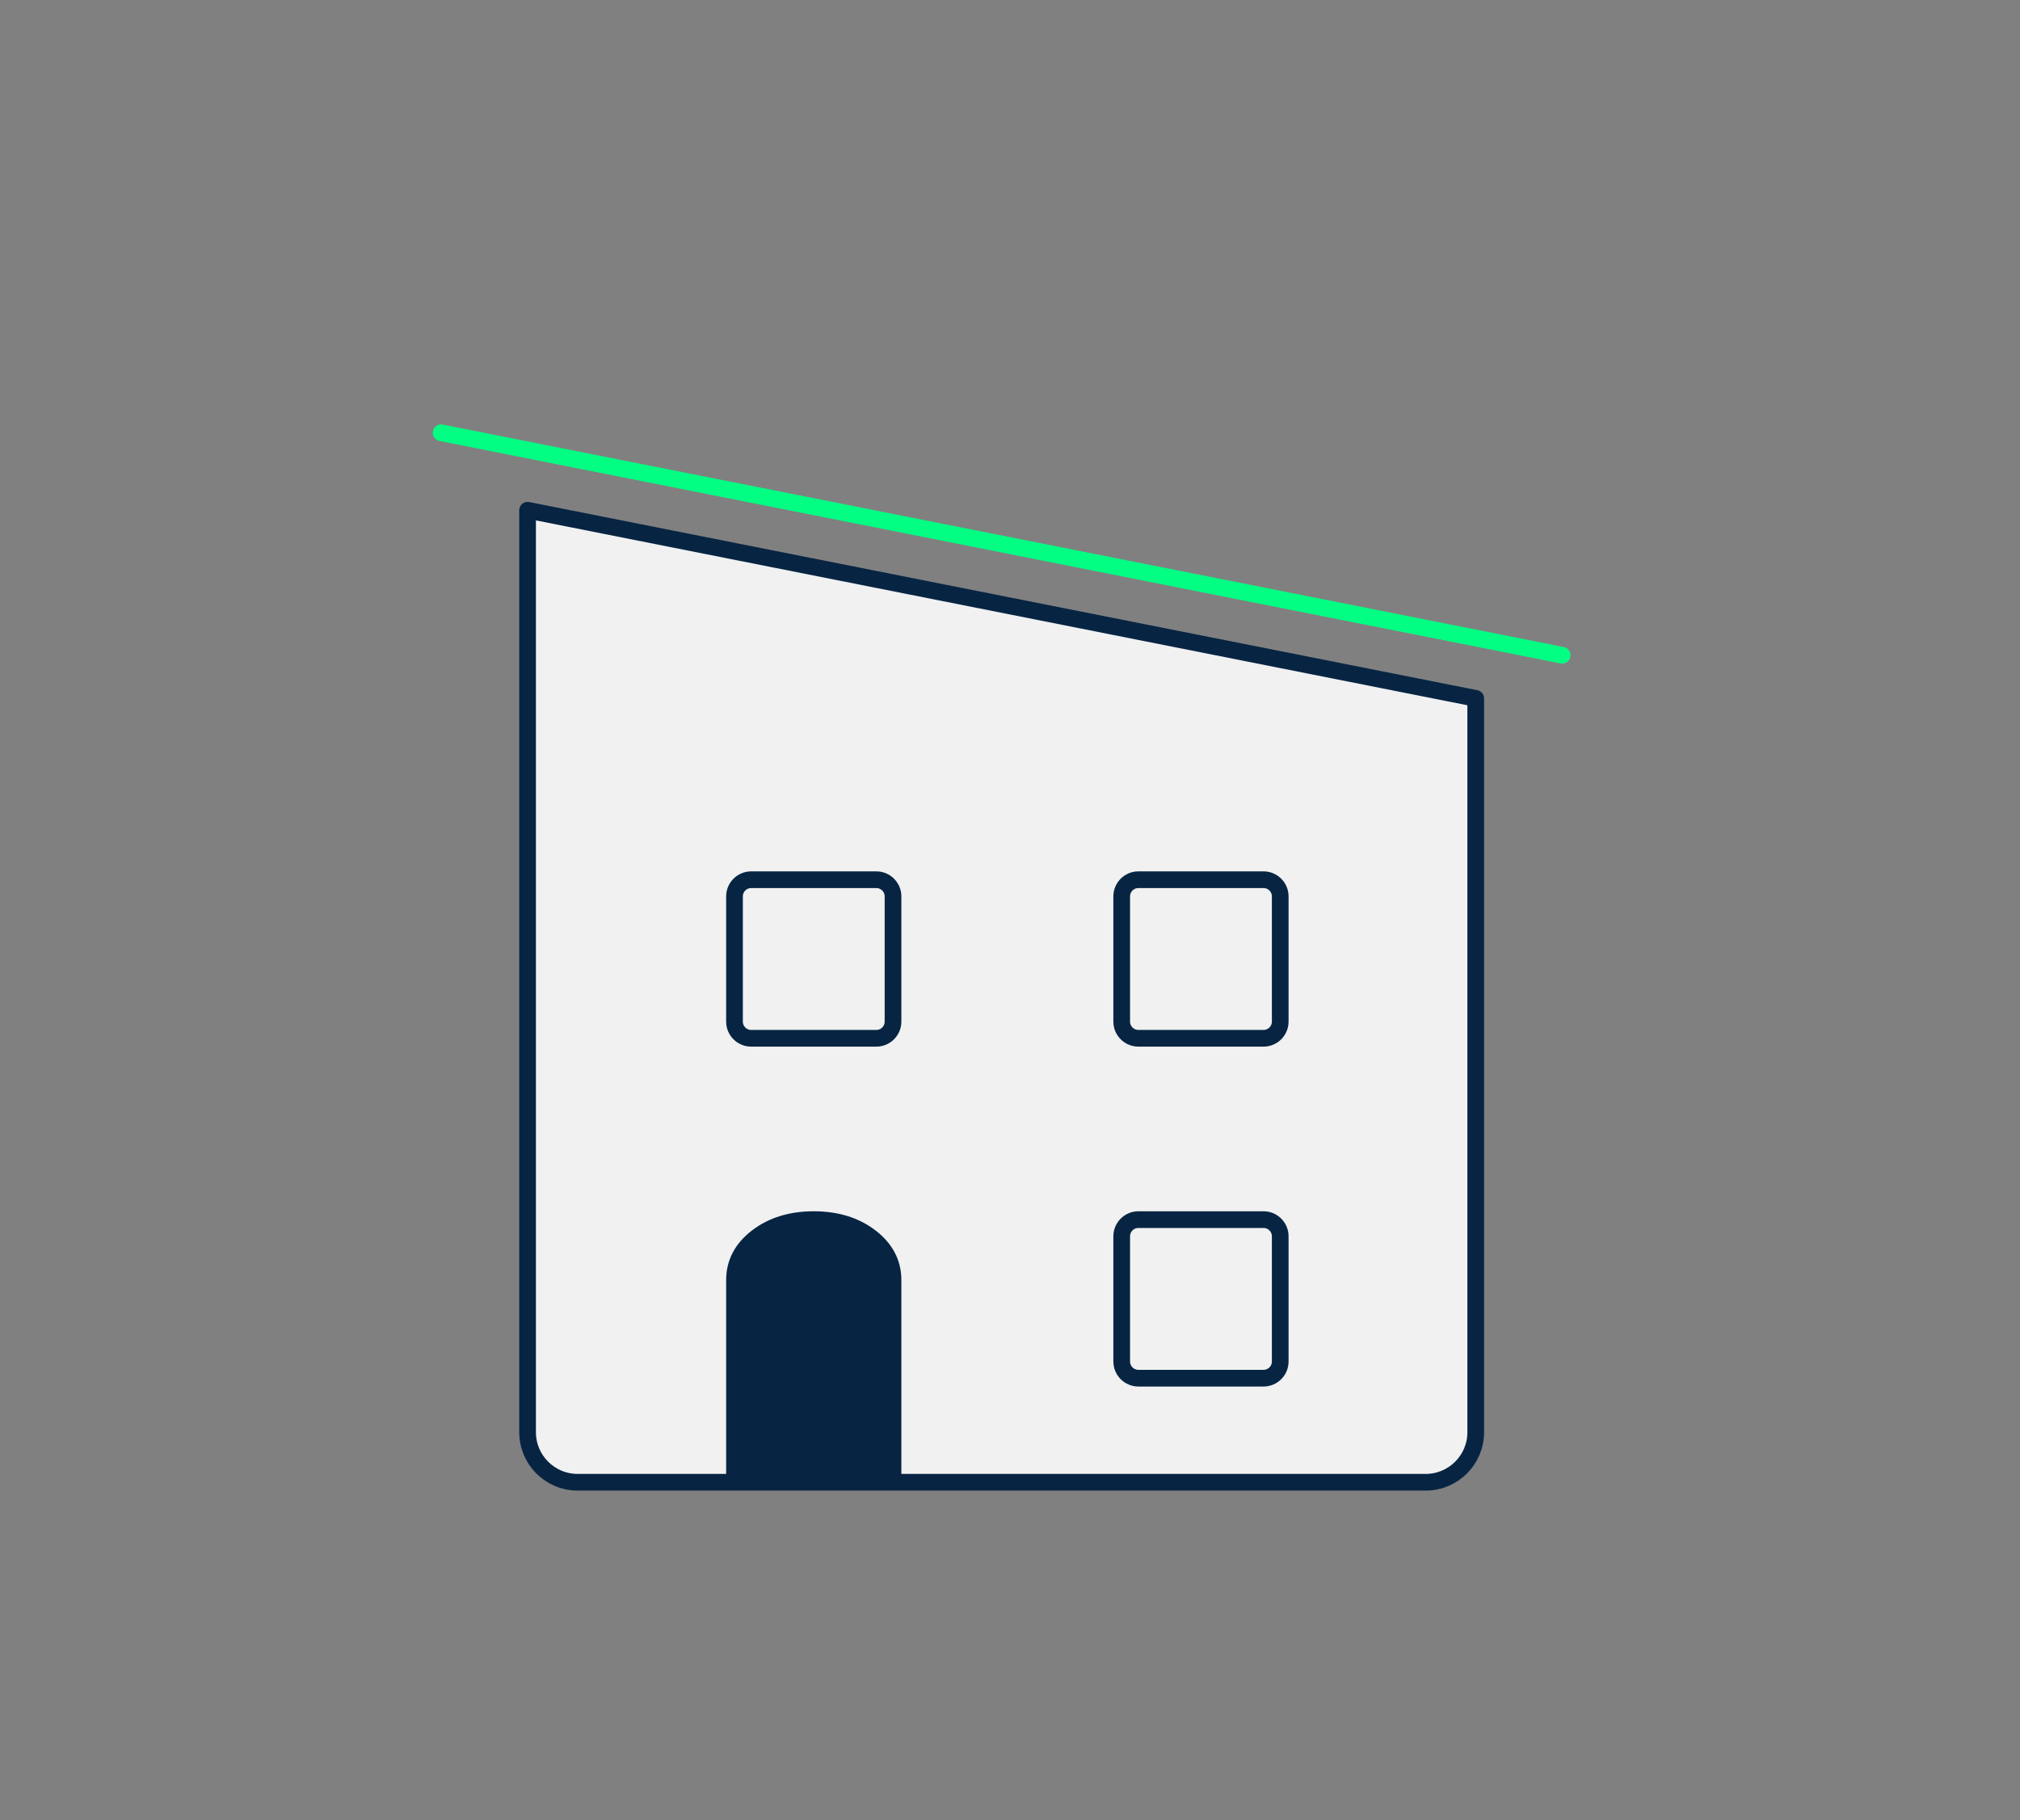 <svg width="121" height="109" viewBox="0 0 121 109" fill="none" xmlns="http://www.w3.org/2000/svg">
<rect x="0" y="0" width="121" height="109" fill="#808080" stroke="none"/>
<path d="M88.398 41.826V53.868V85.77C88.398 87.427 87.055 88.77 85.398 88.77H34.602C32.945 88.77 31.602 87.427 31.602 85.77V53.868V30.557L88.398 41.826Z" fill="#F1F1F2" stroke="#072543" stroke-miterlimit="10" stroke-linecap="round" stroke-linejoin="round"/>
<path d="M53.493 88.77V76.663C53.493 75.633 53.039 74.772 52.132 74.079C51.225 73.387 50.096 73.041 48.745 73.041C47.394 73.041 46.266 73.387 45.358 74.079C44.451 74.771 43.997 75.632 43.997 76.663V88.77" fill="#072543"/>
<path d="M53.493 88.77V76.663C53.493 75.633 53.039 74.772 52.132 74.079C51.225 73.387 50.096 73.041 48.745 73.041C47.394 73.041 46.266 73.387 45.358 74.079C44.451 74.771 43.997 75.632 43.997 76.663V88.77" stroke="#072543" stroke-miterlimit="10"/>
<path d="M52.493 62.181H44.997C44.445 62.181 43.997 61.733 43.997 61.181V53.685C43.997 53.133 44.445 52.685 44.997 52.685H52.493C53.045 52.685 53.493 53.133 53.493 53.685V61.181C53.493 61.733 53.045 62.181 52.493 62.181Z" stroke="#072543" stroke-miterlimit="10"/>
<path d="M75.687 62.181H68.191C67.639 62.181 67.191 61.733 67.191 61.181V53.685C67.191 53.133 67.639 52.685 68.191 52.685H75.687C76.239 52.685 76.687 53.133 76.687 53.685V61.181C76.687 61.733 76.239 62.181 75.687 62.181Z" stroke="#072543" stroke-miterlimit="10"/>
<path d="M75.687 82.537H68.191C67.639 82.537 67.191 82.089 67.191 81.537V74.041C67.191 73.489 67.639 73.041 68.191 73.041H75.687C76.239 73.041 76.687 73.489 76.687 74.041V81.537C76.687 82.09 76.239 82.537 75.687 82.537Z" stroke="#072543" stroke-miterlimit="10"/>
<path d="M26.424 25.918L93.575 39.24" stroke="#02FF83" stroke-miterlimit="10" stroke-linecap="round" stroke-linejoin="round"/>
</svg>
